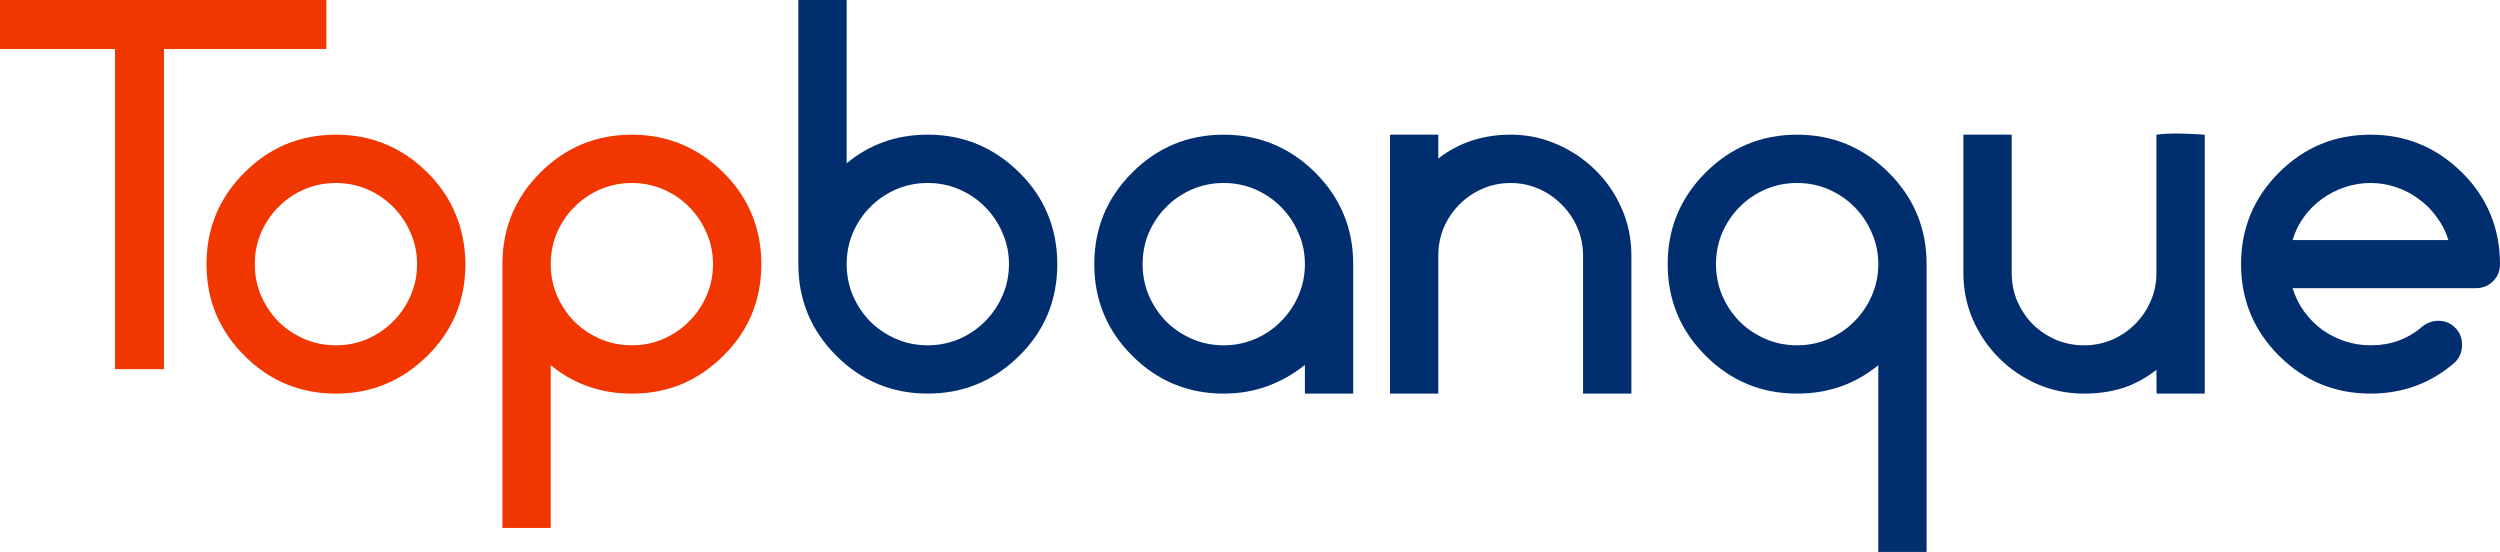 <?xml version="1.0" encoding="UTF-8" standalone="no"?>
<!-- Created with Inkscape (http://www.inkscape.org/) -->

<svg
   xmlns:dc="http://purl.org/dc/elements/1.1/"
   xmlns:cc="http://creativecommons.org/ns#"
   xmlns:rdf="http://www.w3.org/1999/02/22-rdf-syntax-ns#"
   xmlns:svg="http://www.w3.org/2000/svg"
   xmlns="http://www.w3.org/2000/svg"
   xmlns:sodipodi="http://sodipodi.sourceforge.net/DTD/sodipodi-0.dtd"
   xmlns:inkscape="http://www.inkscape.org/namespaces/inkscape"
   width="59.603mm"
   height="13.159mm"
   viewBox="0 0 211.191 46.625"
   id="svg4995"
   version="1.1"
   inkscape:version="0.91 r13725"
   sodipodi:docname="topbanque-logo.svg">
  <defs
     id="defs4997" />
  <sodipodi:namedview
     id="base"
     pagecolor="#ffffff"
     bordercolor="#666666"
     borderopacity="1.0"
     inkscape:pageopacity="0.0"
     inkscape:pageshadow="2"
     inkscape:zoom="0.35"
     inkscape:cx="-1062.2615"
     inkscape:cy="-356.6875"
     inkscape:document-units="px"
     inkscape:current-layer="layer1"
     showgrid="false"
     inkscape:window-width="1920"
     inkscape:window-height="1017"
     inkscape:window-x="-8"
     inkscape:window-y="-8"
     inkscape:window-maximized="1"
     fit-margin-top="0"
     fit-margin-left="0"
     fit-margin-right="0"
     fit-margin-bottom="0" />
  <g
     inkscape:label="Calque 1"
     inkscape:groupmode="layer"
     id="layer1"
     transform="translate(-120.119,-129.05)">
    <path
       inkscape:connector-curvature="0"
       id="path5008-7-8-4"
       style="font-style:normal;font-variant:normal;font-weight:bold;font-stretch:normal;font-size:medium;line-height:125%;font-family:Comfortaa;-inkscape-font-specification:'Comfortaa, Bold';text-align:start;letter-spacing:0px;word-spacing:0px;writing-mode:lr-tb;text-anchor:start;fill:#f13600;fill-opacity:1;stroke:none;stroke-width:1px;stroke-linecap:butt;stroke-linejoin:miter;stroke-opacity:1"
       d="m 147.689,133.191 -13.715,0 0,27.039 -4.141,0 0,-27.039 -9.715,0 0,-4.141 27.57,-5e-4 z"
       sodipodi:nodetypes="ccccccccc"
       inkscape:export-xdpi="61.769436"
       inkscape:export-ydpi="61.769436" />
    <path
       inkscape:connector-curvature="0"
       id="path5010-9-2-4"
       style="font-style:normal;font-variant:normal;font-weight:bold;font-stretch:normal;font-size:medium;line-height:125%;font-family:Comfortaa;-inkscape-font-specification:'Comfortaa, Bold';text-align:start;letter-spacing:0px;word-spacing:0px;writing-mode:lr-tb;text-anchor:start;fill:#f13600;fill-opacity:1;stroke:none;stroke-width:1px;stroke-linecap:butt;stroke-linejoin:miter;stroke-opacity:1"
       d="m 159.435,151.363 q 0,4.57 -3.203,7.734 -3.242,3.203 -7.734,3.203 -4.531,0 -7.734,-3.203 -3.203,-3.203 -3.203,-7.734 0,-4.531 3.203,-7.734 3.203,-3.203 7.734,-3.203 4.492,0 7.734,3.203 1.602,1.602 2.383,3.535 0.801,1.934 0.82,4.199 z m -10.938,-6.855 q -1.445,0 -2.695,0.547 -1.25,0.547 -2.168,1.484 -0.918,0.918 -1.465,2.168 -0.527,1.25 -0.527,2.656 0,1.406 0.527,2.656 0.547,1.25 1.465,2.188 0.918,0.918 2.168,1.465 1.25,0.547 2.695,0.547 1.426,0 2.676,-0.547 1.25,-0.547 2.168,-1.484 0.938,-0.938 1.465,-2.168 0.547,-1.25 0.547,-2.656 0,-1.406 -0.547,-2.637 -0.527,-1.25 -1.465,-2.188 -0.918,-0.938 -2.168,-1.484 -1.25,-0.547 -2.676,-0.547 z"
       inkscape:export-xdpi="61.769436"
       inkscape:export-ydpi="61.769436" />
    <path
       inkscape:connector-curvature="0"
       id="path5012-7-7-8"
       style="font-style:normal;font-variant:normal;font-weight:bold;font-stretch:normal;font-size:medium;line-height:125%;font-family:Comfortaa;-inkscape-font-specification:'Comfortaa, Bold';text-align:start;letter-spacing:0px;word-spacing:0px;writing-mode:lr-tb;text-anchor:start;fill:#f13600;fill-opacity:1;stroke:none;stroke-width:1px;stroke-linecap:butt;stroke-linejoin:miter;stroke-opacity:1"
       d="m 166.642,151.363 c 0,0.938 0.176,1.823 0.527,2.656 0.365,0.833 0.853,1.562 1.465,2.188 0.612,0.612 1.335,1.1 2.168,1.465 0.833,0.365 1.732,0.547 2.695,0.547 0.951,0 1.843,-0.182 2.676,-0.547 0.833,-0.365 1.556,-0.859 2.168,-1.484 0.625,-0.625 1.113,-1.348 1.465,-2.168 0.364,-0.833 0.547,-1.719 0.547,-2.656 0,-0.938 -0.182,-1.816 -0.547,-2.637 -0.352,-0.833 -0.84,-1.562 -1.465,-2.188 -0.612,-0.625 -1.335,-1.12 -2.168,-1.484 -0.833,-0.365 -1.725,-0.547 -2.676,-0.547 -0.964,0 -1.862,0.182 -2.695,0.547 -0.833,0.365 -1.556,0.859 -2.168,1.484 -0.612,0.612 -1.1,1.335 -1.465,2.168 -0.351,0.833 -0.527,1.719 -0.527,2.656 z m 6.856,10.938 c -2.617,0 -4.902,-0.801 -6.856,-2.402 l 0,13.746 -4.082,0 0,-22.281 c 0,-3.021 1.068,-5.599 3.203,-7.734 2.135,-2.135 4.713,-3.203 7.734,-3.203 2.995,0 5.573,1.068 7.734,3.203 1.068,1.055 1.869,2.233 2.402,3.535 0.534,1.289 0.801,2.689 0.801,4.199 0,3.047 -1.068,5.625 -3.203,7.734 -1.094,1.081 -2.285,1.888 -3.574,2.422 -1.276,0.521 -2.663,0.781 -4.16,0.781 z"
       sodipodi:nodetypes="sccsssccsccsssccsscccsssccsccs"
       inkscape:export-xdpi="61.769436"
       inkscape:export-ydpi="61.769436" />
    <path
       inkscape:connector-curvature="0"
       id="path5014-5-1-7"
       style="font-style:normal;font-variant:normal;font-weight:bold;font-stretch:normal;font-size:medium;line-height:125%;font-family:Comfortaa;-inkscape-font-specification:'Comfortaa, Bold';text-align:start;letter-spacing:0px;word-spacing:0px;writing-mode:lr-tb;text-anchor:start;fill:#002e6e;fill-opacity:1;stroke:none;stroke-width:1px;stroke-linecap:butt;stroke-linejoin:miter;stroke-opacity:1"
       d="m 198.497,158.218 c 0.951,0 1.843,-0.182 2.676,-0.547 0.833,-0.365 1.556,-0.859 2.168,-1.484 0.625,-0.625 1.113,-1.348 1.465,-2.168 0.364,-0.833 0.547,-1.719 0.547,-2.656 0,-0.938 -0.182,-1.816 -0.547,-2.637 -0.352,-0.833 -0.84,-1.562 -1.465,-2.188 -0.612,-0.625 -1.335,-1.12 -2.168,-1.484 -0.833,-0.365 -1.725,-0.547 -2.676,-0.547 -0.964,0 -1.862,0.182 -2.695,0.547 -0.833,0.365 -1.556,0.859 -2.168,1.484 -0.612,0.612 -1.1,1.335 -1.465,2.168 -0.351,0.833 -0.527,1.719 -0.527,2.656 0,0.938 0.176,1.823 0.527,2.656 0.365,0.833 0.853,1.562 1.465,2.188 0.612,0.612 1.335,1.1 2.168,1.465 0.833,0.365 1.732,0.547 2.695,0.547 z m -6.856,-15.371 c 1.94,-1.615 4.225,-2.422 6.856,-2.422 2.995,0 5.573,1.068 7.734,3.203 1.068,1.055 1.869,2.233 2.402,3.535 0.534,1.289 0.801,2.689 0.801,4.199 0,3.047 -1.068,5.625 -3.203,7.734 -2.161,2.135 -4.739,3.203 -7.734,3.203 -3.021,0 -5.599,-1.068 -7.734,-3.203 -2.135,-2.135 -3.203,-4.714 -3.203,-7.734 l 0,-22.313 4.082,0 z"
       sodipodi:nodetypes="ssccsccsssccsccsscsccscsssccc"
       inkscape:export-xdpi="61.769436"
       inkscape:export-ydpi="61.769436" />
    <path
       inkscape:connector-curvature="0"
       id="path5016-4-5-6"
       style="font-style:normal;font-variant:normal;font-weight:bold;font-stretch:normal;font-size:medium;line-height:125%;font-family:Comfortaa;-inkscape-font-specification:'Comfortaa, Bold';text-align:start;letter-spacing:0px;word-spacing:0px;writing-mode:lr-tb;text-anchor:start;fill:#002e6e;fill-opacity:1;stroke:none;stroke-width:1px;stroke-linecap:butt;stroke-linejoin:miter;stroke-opacity:1"
       d="m 223.497,144.507 c -0.964,0 -1.862,0.182 -2.695,0.547 -0.833,0.365 -1.556,0.859 -2.168,1.484 -0.612,0.612 -1.1,1.335 -1.465,2.168 -0.351,0.833 -0.527,1.719 -0.527,2.656 0,0.938 0.176,1.823 0.527,2.656 0.365,0.833 0.853,1.562 1.465,2.188 0.612,0.612 1.335,1.1 2.168,1.465 0.833,0.365 1.732,0.547 2.695,0.547 0.951,0 1.843,-0.182 2.676,-0.547 0.833,-0.365 1.556,-0.859 2.168,-1.484 0.625,-0.625 1.113,-1.348 1.465,-2.168 0.364,-0.833 0.547,-1.719 0.547,-2.656 0,-0.938 -0.182,-1.816 -0.547,-2.637 -0.352,-0.833 -0.84,-1.562 -1.465,-2.188 -0.612,-0.625 -1.335,-1.12 -2.168,-1.484 -0.833,-0.365 -1.725,-0.547 -2.676,-0.547 z m 6.855,17.792 0,-2.421 c -0.977,0.781 -2.038,1.38 -3.184,1.797 -1.146,0.417 -2.37,0.625 -3.672,0.625 -3.021,0 -5.599,-1.068 -7.734,-3.203 -2.135,-2.135 -3.203,-4.714 -3.203,-7.734 0,-3.021 1.068,-5.599 3.203,-7.734 2.135,-2.135 4.713,-3.203 7.734,-3.203 2.995,0 5.573,1.068 7.734,3.203 2.135,2.135 3.203,4.714 3.203,7.734 l 0,10.937 z"
       sodipodi:nodetypes="ssccsccsssccsccsscccssssscscc"
       inkscape:export-xdpi="61.769436"
       inkscape:export-ydpi="61.769436" />
    <path
       inkscape:connector-curvature="0"
       id="path5018-6-8-3"
       style="font-style:normal;font-variant:normal;font-weight:bold;font-stretch:normal;font-size:medium;line-height:125%;font-family:Comfortaa;-inkscape-font-specification:'Comfortaa, Bold';text-align:start;letter-spacing:0px;word-spacing:0px;writing-mode:lr-tb;text-anchor:start;fill:#002e6e;fill-opacity:1;stroke:none;stroke-width:1px;stroke-linecap:butt;stroke-linejoin:miter;stroke-opacity:1"
       d="m 241.622,142.437 c 1.732,-1.341 3.77,-2.012 6.114,-2.012 1.367,0 2.663,0.267 3.887,0.801 1.237,0.534 2.324,1.263 3.262,2.188 0.938,0.911 1.68,1.992 2.227,3.242 0.547,1.237 0.82,2.559 0.82,3.965 l 0,11.679 -4.082,0 0,-11.679 c 0,-0.833 -0.163,-1.621 -0.488,-2.363 -0.326,-0.742 -0.768,-1.387 -1.328,-1.934 -0.547,-0.56 -1.191,-1.003 -1.934,-1.328 -0.742,-0.326 -1.53,-0.488 -2.363,-0.488 -0.846,0 -1.641,0.163 -2.383,0.488 -0.729,0.312 -1.374,0.749 -1.934,1.309 -0.56,0.56 -1.003,1.211 -1.328,1.953 -0.312,0.742 -0.469,1.53 -0.469,2.363 l 0,11.679 -4.082,0 -2e-4,-19.824 0,-2.051 4.082,0 z"
       sodipodi:nodetypes="cscccsccscccscccscccccc"
       inkscape:export-xdpi="61.769436"
       inkscape:export-ydpi="61.769436" />
    <path
       inkscape:connector-curvature="0"
       id="path5020-1-0-25"
       style="font-style:normal;font-variant:normal;font-weight:bold;font-stretch:normal;font-size:medium;line-height:125%;font-family:Comfortaa;-inkscape-font-specification:'Comfortaa, Bold';text-align:start;letter-spacing:0px;word-spacing:0px;writing-mode:lr-tb;text-anchor:start;fill:#002e6e;fill-opacity:1;stroke:none;stroke-width:1px;stroke-linecap:butt;stroke-linejoin:miter;stroke-opacity:1"
       d="m 271.935,144.507 c -0.964,0 -1.862,0.182 -2.695,0.547 -0.833,0.365 -1.556,0.859 -2.168,1.484 -0.612,0.612 -1.1,1.335 -1.465,2.168 -0.351,0.833 -0.527,1.719 -0.527,2.656 0,0.938 0.176,1.823 0.527,2.656 0.365,0.833 0.853,1.562 1.465,2.188 0.612,0.612 1.335,1.1 2.168,1.465 0.833,0.365 1.732,0.547 2.695,0.547 0.951,0 1.843,-0.182 2.676,-0.547 0.833,-0.365 1.556,-0.859 2.168,-1.484 0.625,-0.625 1.113,-1.348 1.465,-2.168 0.364,-0.833 0.547,-1.719 0.547,-2.656 0,-0.938 -0.182,-1.816 -0.547,-2.637 -0.352,-0.833 -0.84,-1.562 -1.465,-2.188 -0.612,-0.625 -1.335,-1.12 -2.168,-1.484 -0.833,-0.365 -1.725,-0.547 -2.676,-0.547 z m 6.855,15.391 c -1.953,1.602 -4.238,2.402 -6.855,2.402 -3.021,0 -5.599,-1.068 -7.734,-3.203 -2.135,-2.135 -3.203,-4.714 -3.203,-7.734 0,-3.021 1.068,-5.599 3.203,-7.734 2.135,-2.135 4.713,-3.203 7.734,-3.203 2.995,0 5.573,1.068 7.734,3.203 2.135,2.135 3.203,4.714 3.203,7.734 l 0,24.312 -4.082,0 z"
       sodipodi:nodetypes="ssccsccsssccsccsscssssscsccc"
       inkscape:export-xdpi="61.769436"
       inkscape:export-ydpi="61.769436" />
    <path
       inkscape:connector-curvature="0"
       id="path5022-2-2-6"
       style="font-style:normal;font-variant:normal;font-weight:bold;font-stretch:normal;font-size:medium;line-height:125%;font-family:Comfortaa;-inkscape-font-specification:'Comfortaa, Bold';text-align:start;letter-spacing:0px;word-spacing:0px;writing-mode:lr-tb;text-anchor:start;fill:#002e6e;fill-opacity:1;stroke:none;stroke-width:1px;stroke-linecap:butt;stroke-linejoin:miter;stroke-opacity:1"
       d="m 302.301,162.3 c -0.01,-0.07 -0.013,-1.939 -0.014,-2.011 -0.898,0.703 -1.849,1.217 -2.852,1.543 -1.003,0.312 -2.09,0.469 -3.262,0.469 -1.393,0 -2.708,-0.267 -3.945,-0.801 -1.237,-0.547 -2.318,-1.283 -3.242,-2.207 -0.924,-0.924 -1.66,-2.005 -2.207,-3.242 -0.534,-1.237 -0.801,-2.552 -0.801,-3.945 l 0,-9.648 0,-2.032 4.082,0 0,2.032 10e-5,9.648 c 0,0.846 0.156,1.641 0.469,2.383 0.326,0.742 0.762,1.393 1.309,1.953 0.56,0.547 1.211,0.983 1.953,1.309 0.742,0.312 1.537,0.469 2.383,0.469 0.833,0 1.621,-0.156 2.363,-0.469 0.742,-0.326 1.393,-0.768 1.953,-1.328 0.56,-0.56 0.996,-1.204 1.308,-1.934 0.326,-0.742 0.488,-1.536 0.488,-2.383 l 4e-4,-9.648 0,-2.032 c 1.268,-0.181 3.063,-0.06 4.082,0 l 0,2.032 -3e-4,19.843 z"
       sodipodi:nodetypes="cccscccsccccscccscccscccccc"
       inkscape:export-xdpi="61.769436"
       inkscape:export-ydpi="61.769436" />
    <path
       inkscape:connector-curvature="0"
       id="path5024-0-8-3"
       style="font-style:normal;font-variant:normal;font-weight:bold;font-stretch:normal;font-size:medium;line-height:125%;font-family:Comfortaa;-inkscape-font-specification:'Comfortaa, Bold';text-align:start;letter-spacing:0px;word-spacing:0px;writing-mode:lr-tb;text-anchor:start;fill:#002e6e;fill-opacity:1;stroke:none;stroke-width:1px;stroke-linecap:butt;stroke-linejoin:miter;stroke-opacity:1"
       d="m 326.954,149.331 q -0.332,-1.074 -0.996,-1.953 -0.644,-0.898 -1.523,-1.523 -0.859,-0.645 -1.914,-0.996 -1.035,-0.352 -2.148,-0.352 -1.113,0 -2.168,0.352 -1.055,0.352 -1.934,0.996 -0.879,0.625 -1.523,1.523 -0.645,0.879 -0.957,1.953 l 13.164,0 z m -0.879,6.816 q 0.879,0 1.445,0.586 0.586,0.566 0.586,1.445 0,0.859 -0.586,1.465 -3.027,2.656 -7.148,2.656 -4.531,0 -7.734,-3.203 -3.203,-3.203 -3.203,-7.734 0,-4.531 3.203,-7.734 3.203,-3.203 7.734,-3.203 4.492,0 7.734,3.203 1.602,1.582 2.402,3.535 0.801,1.934 0.801,4.199 0,0.879 -0.606,1.465 -0.586,0.566 -1.445,0.566 l -15.469,0 q 0.332,1.074 0.977,1.973 0.644,0.879 1.504,1.523 0.879,0.625 1.914,0.977 1.055,0.352 2.188,0.352 1.289,0 2.363,-0.391 1.074,-0.391 1.992,-1.172 0.586,-0.488 1.348,-0.508 z"
       inkscape:export-xdpi="61.769436"
       inkscape:export-ydpi="61.769436" />
  </g>
</svg>
